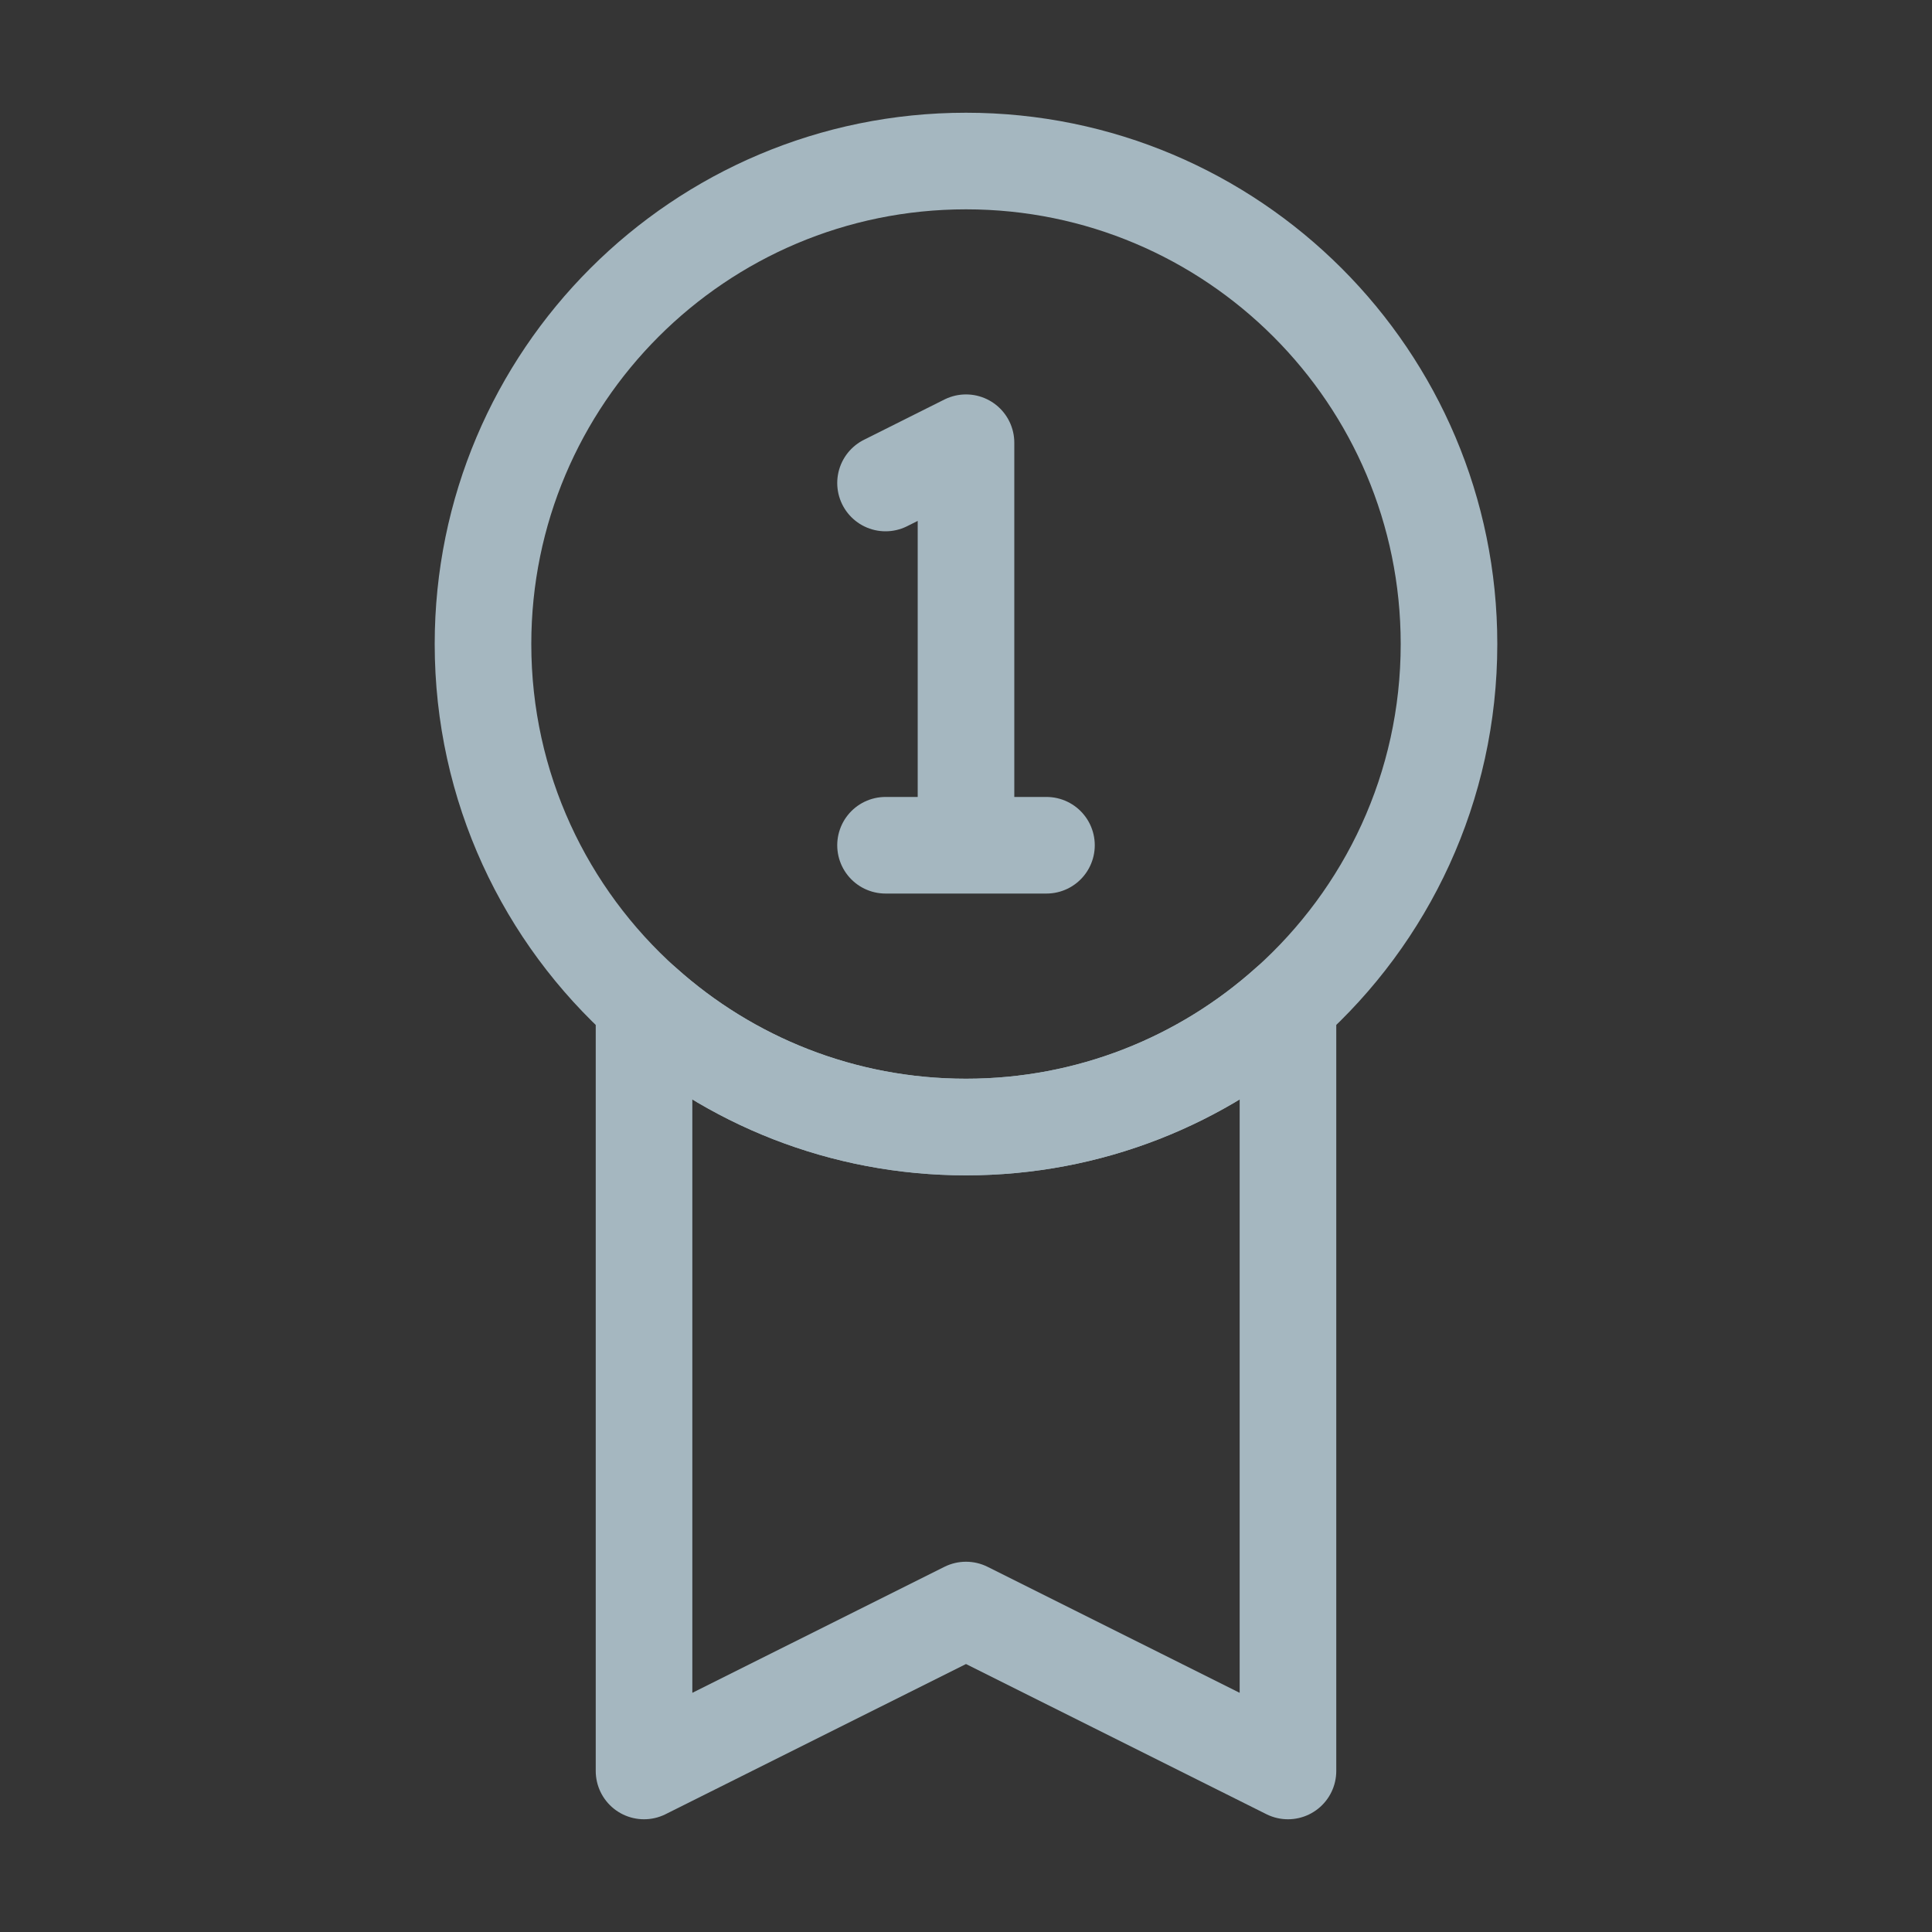 <?xml version="1.0" encoding="UTF-8"?>
<svg width="20px" height="20px" viewBox="0 0 20 20" version="1.1" xmlns="http://www.w3.org/2000/svg" xmlns:xlink="http://www.w3.org/1999/xlink">
    <rect x="0" y="0" width="20" height="20" fill="#333333" stroke="none"/>
    <title>badge-two</title>
    <g id="Page-1" stroke="none" stroke-width="1" fill="none" fill-rule="evenodd">
        <g id="badge-two">
            <rect id="Rectangle" fill-opacity="0.01" fill="#FFFFFF" fill-rule="nonzero" x="0" y="0" width="20" height="20"></rect>
            <path d="M6.667,18.333 L10,16.667 L13.333,18.333 L13.333,10.393 C12.449,11.185 11.281,11.667 10,11.667 C8.719,11.667 7.551,11.185 6.667,10.393 L6.667,18.333 Z" id="Path" stroke="#A5B7C0" stroke-linecap="round" stroke-linejoin="round"></path>
            <path d="M15,6.667 C15,8.148 14.356,9.478 13.333,10.393 C12.449,11.185 11.281,11.667 10,11.667 C8.719,11.667 7.551,11.185 6.667,10.393 C5.644,9.478 5,8.148 5,6.667 C5,3.905 7.239,1.667 10,1.667 C12.761,1.667 15,3.905 15,6.667 Z" id="Path" stroke="#A5B7C0" stroke-linecap="round" stroke-linejoin="round"></path>
            <path d="M10,8.75 L10,4.583 L9.167,5 M10,8.75 L10.833,8.75 M10,8.75 L9.167,8.75" id="Shape" stroke="#A5B7C0" stroke-linecap="round" stroke-linejoin="round"></path>
        </g>
    </g>
</svg>